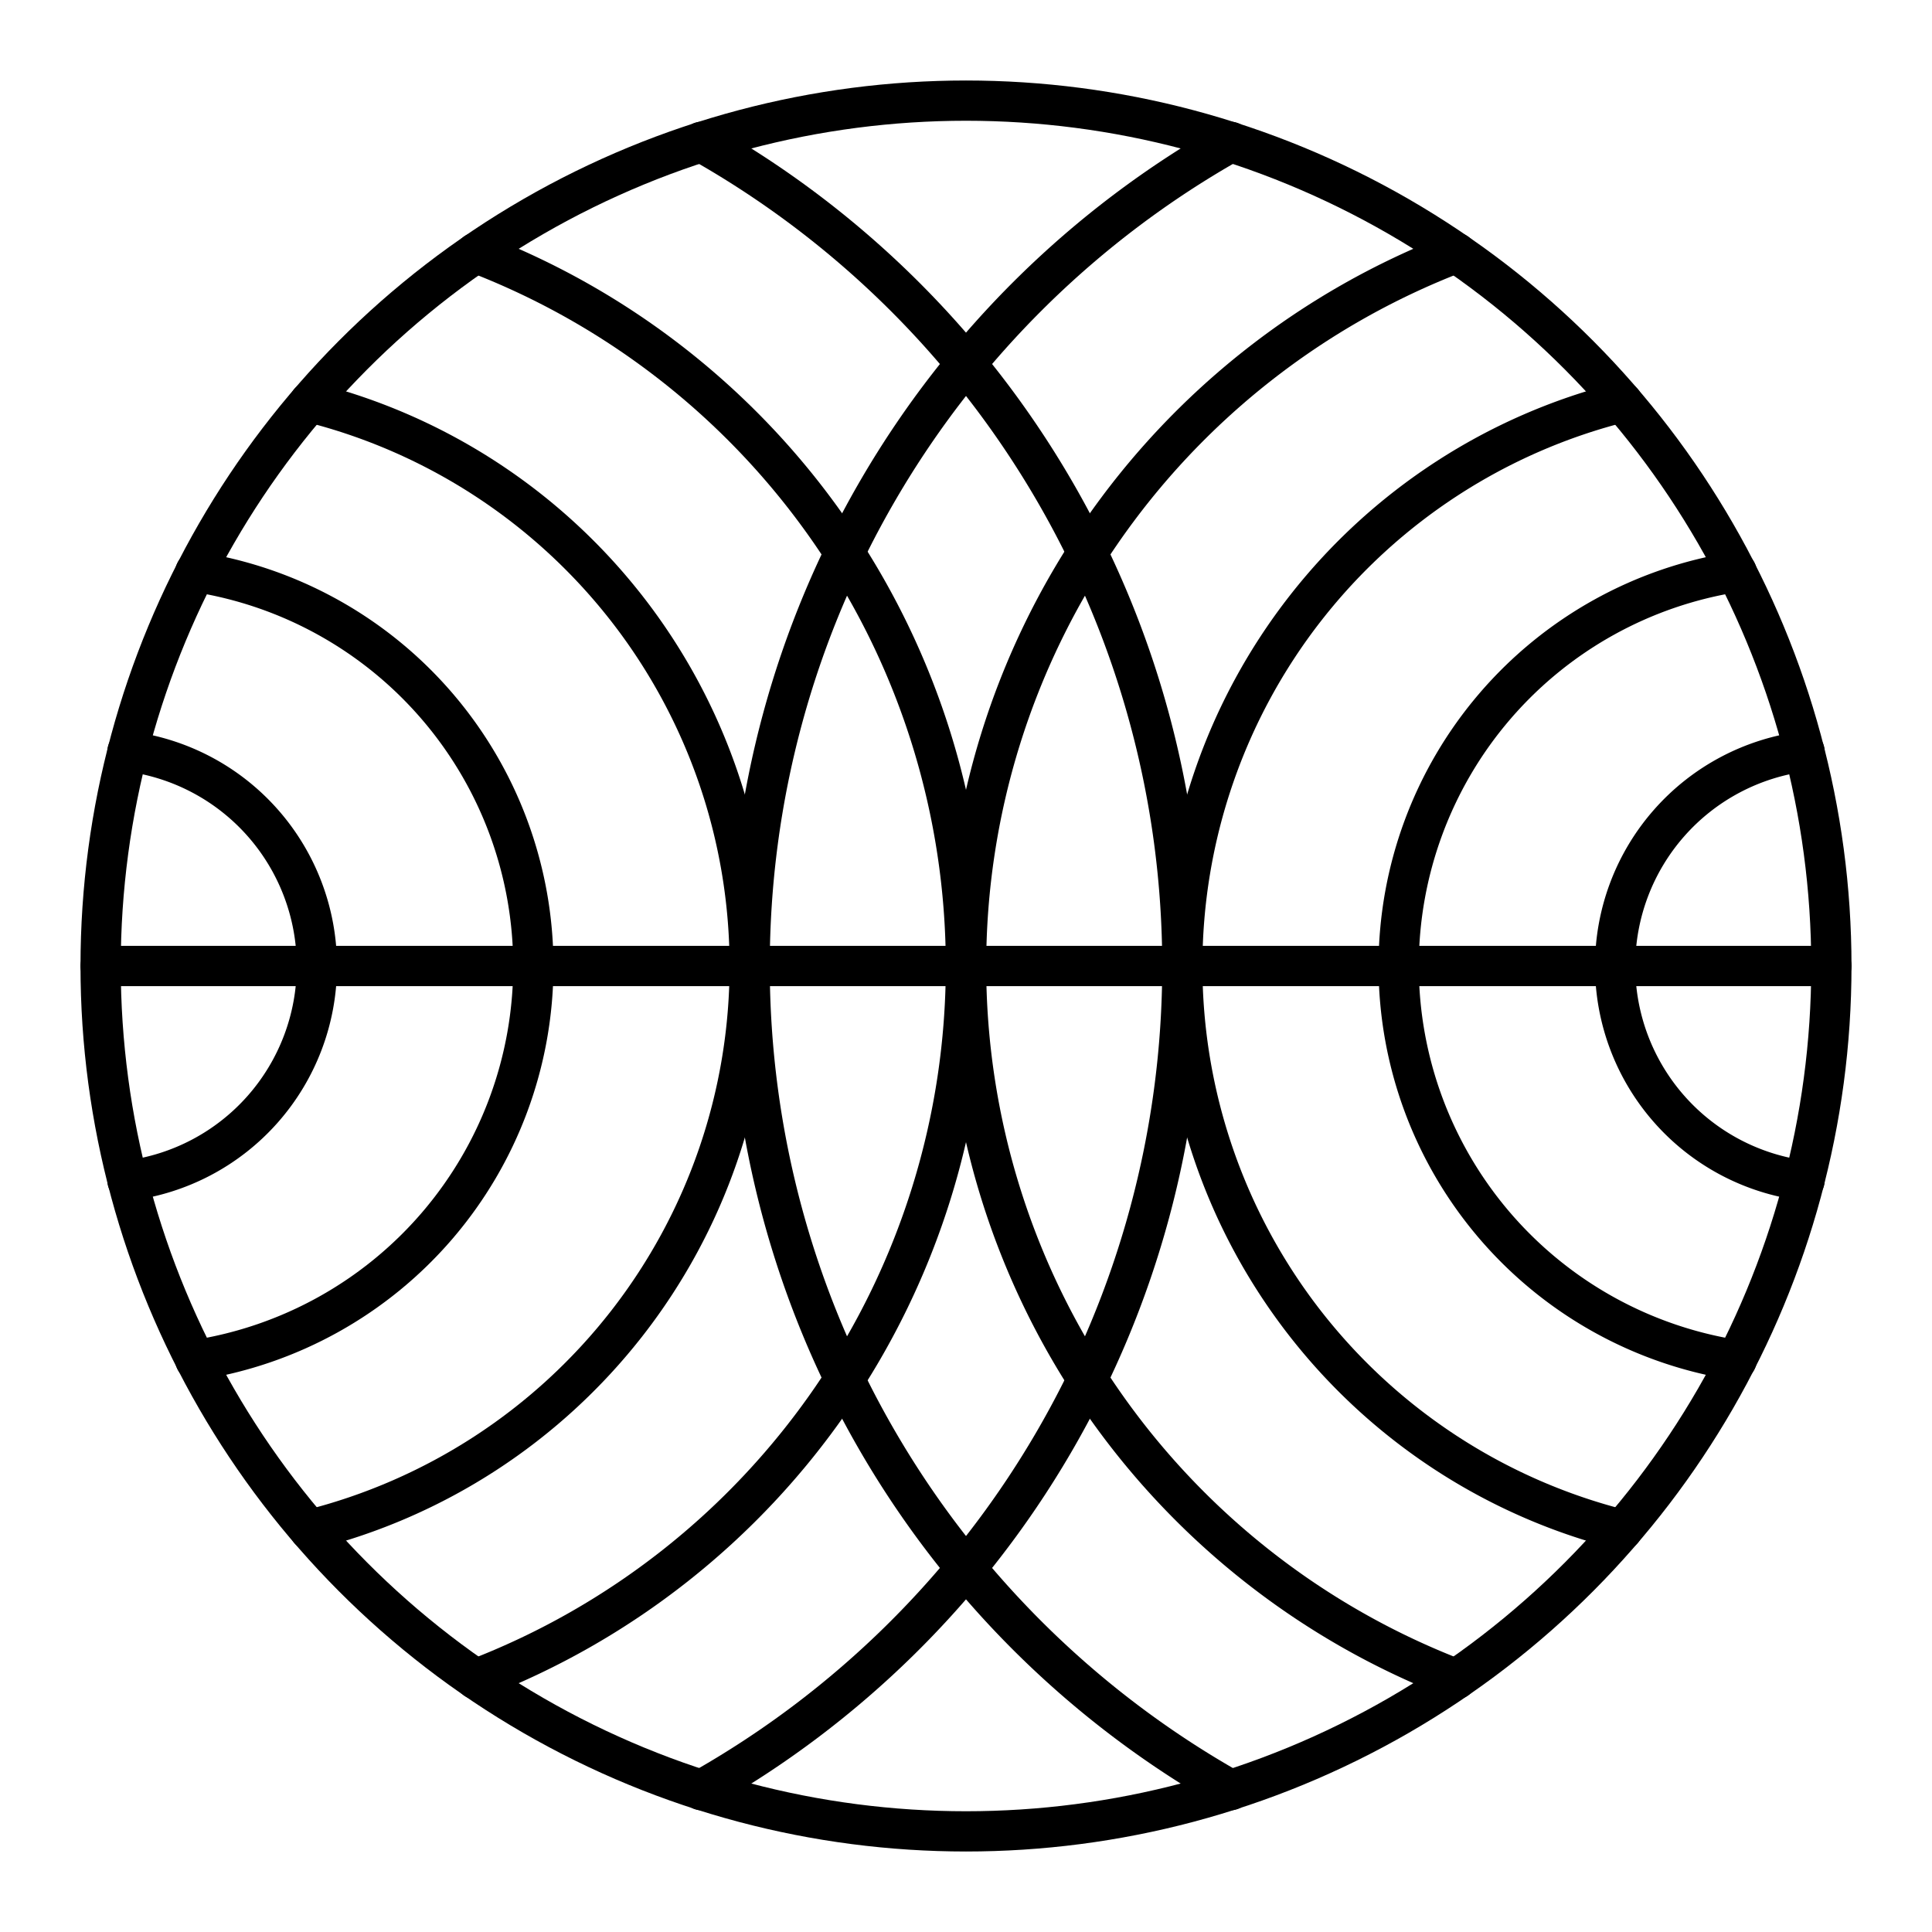 <svg xmlns="http://www.w3.org/2000/svg" xmlns:xlink="http://www.w3.org/1999/xlink" aria-hidden="true" role="img" class="iconify iconify--arcticons" width="1em" height="1em" preserveAspectRatio="xMidYMid meet" viewBox="0 0 48 48"><circle cx="24" cy="24" r="21.5" fill="none" stroke="currentColor" stroke-linecap="round" stroke-linejoin="round"></circle><path fill="none" stroke="currentColor" stroke-linecap="round" stroke-linejoin="round" d="M30.581 44.474a23.508 23.508 0 0 1 0-40.948"></path><path fill="none" stroke="currentColor" stroke-linecap="round" stroke-linejoin="round" d="M36.182 41.718a18.977 18.977 0 0 1 0-35.436"></path><path fill="none" stroke="currentColor" stroke-linecap="round" stroke-linejoin="round" d="M40.31 38.01a14.442 14.442 0 0 1 0-28.02"></path><path fill="none" stroke="currentColor" stroke-linecap="round" stroke-linejoin="round" d="M43.146 33.792a9.908 9.908 0 0 1 0-19.584"></path><path fill="none" stroke="currentColor" stroke-linecap="round" stroke-linejoin="round" d="M44.833 29.334a5.376 5.376 0 0 1 0-10.668M17.419 3.526a23.508 23.508 0 0 1 0 40.948"></path><path fill="none" stroke="currentColor" stroke-linecap="round" stroke-linejoin="round" d="M11.818 6.282a18.977 18.977 0 0 1 0 35.436"></path><path fill="none" stroke="currentColor" stroke-linecap="round" stroke-linejoin="round" d="M7.69 9.99a14.442 14.442 0 0 1 0 28.02"></path><path fill="none" stroke="currentColor" stroke-linecap="round" stroke-linejoin="round" d="M4.854 14.208a9.908 9.908 0 0 1 0 19.584"></path><path fill="none" stroke="currentColor" stroke-linecap="round" stroke-linejoin="round" d="M3.167 18.666a5.376 5.376 0 0 1 0 10.668M2.5 24h43"></path></svg>